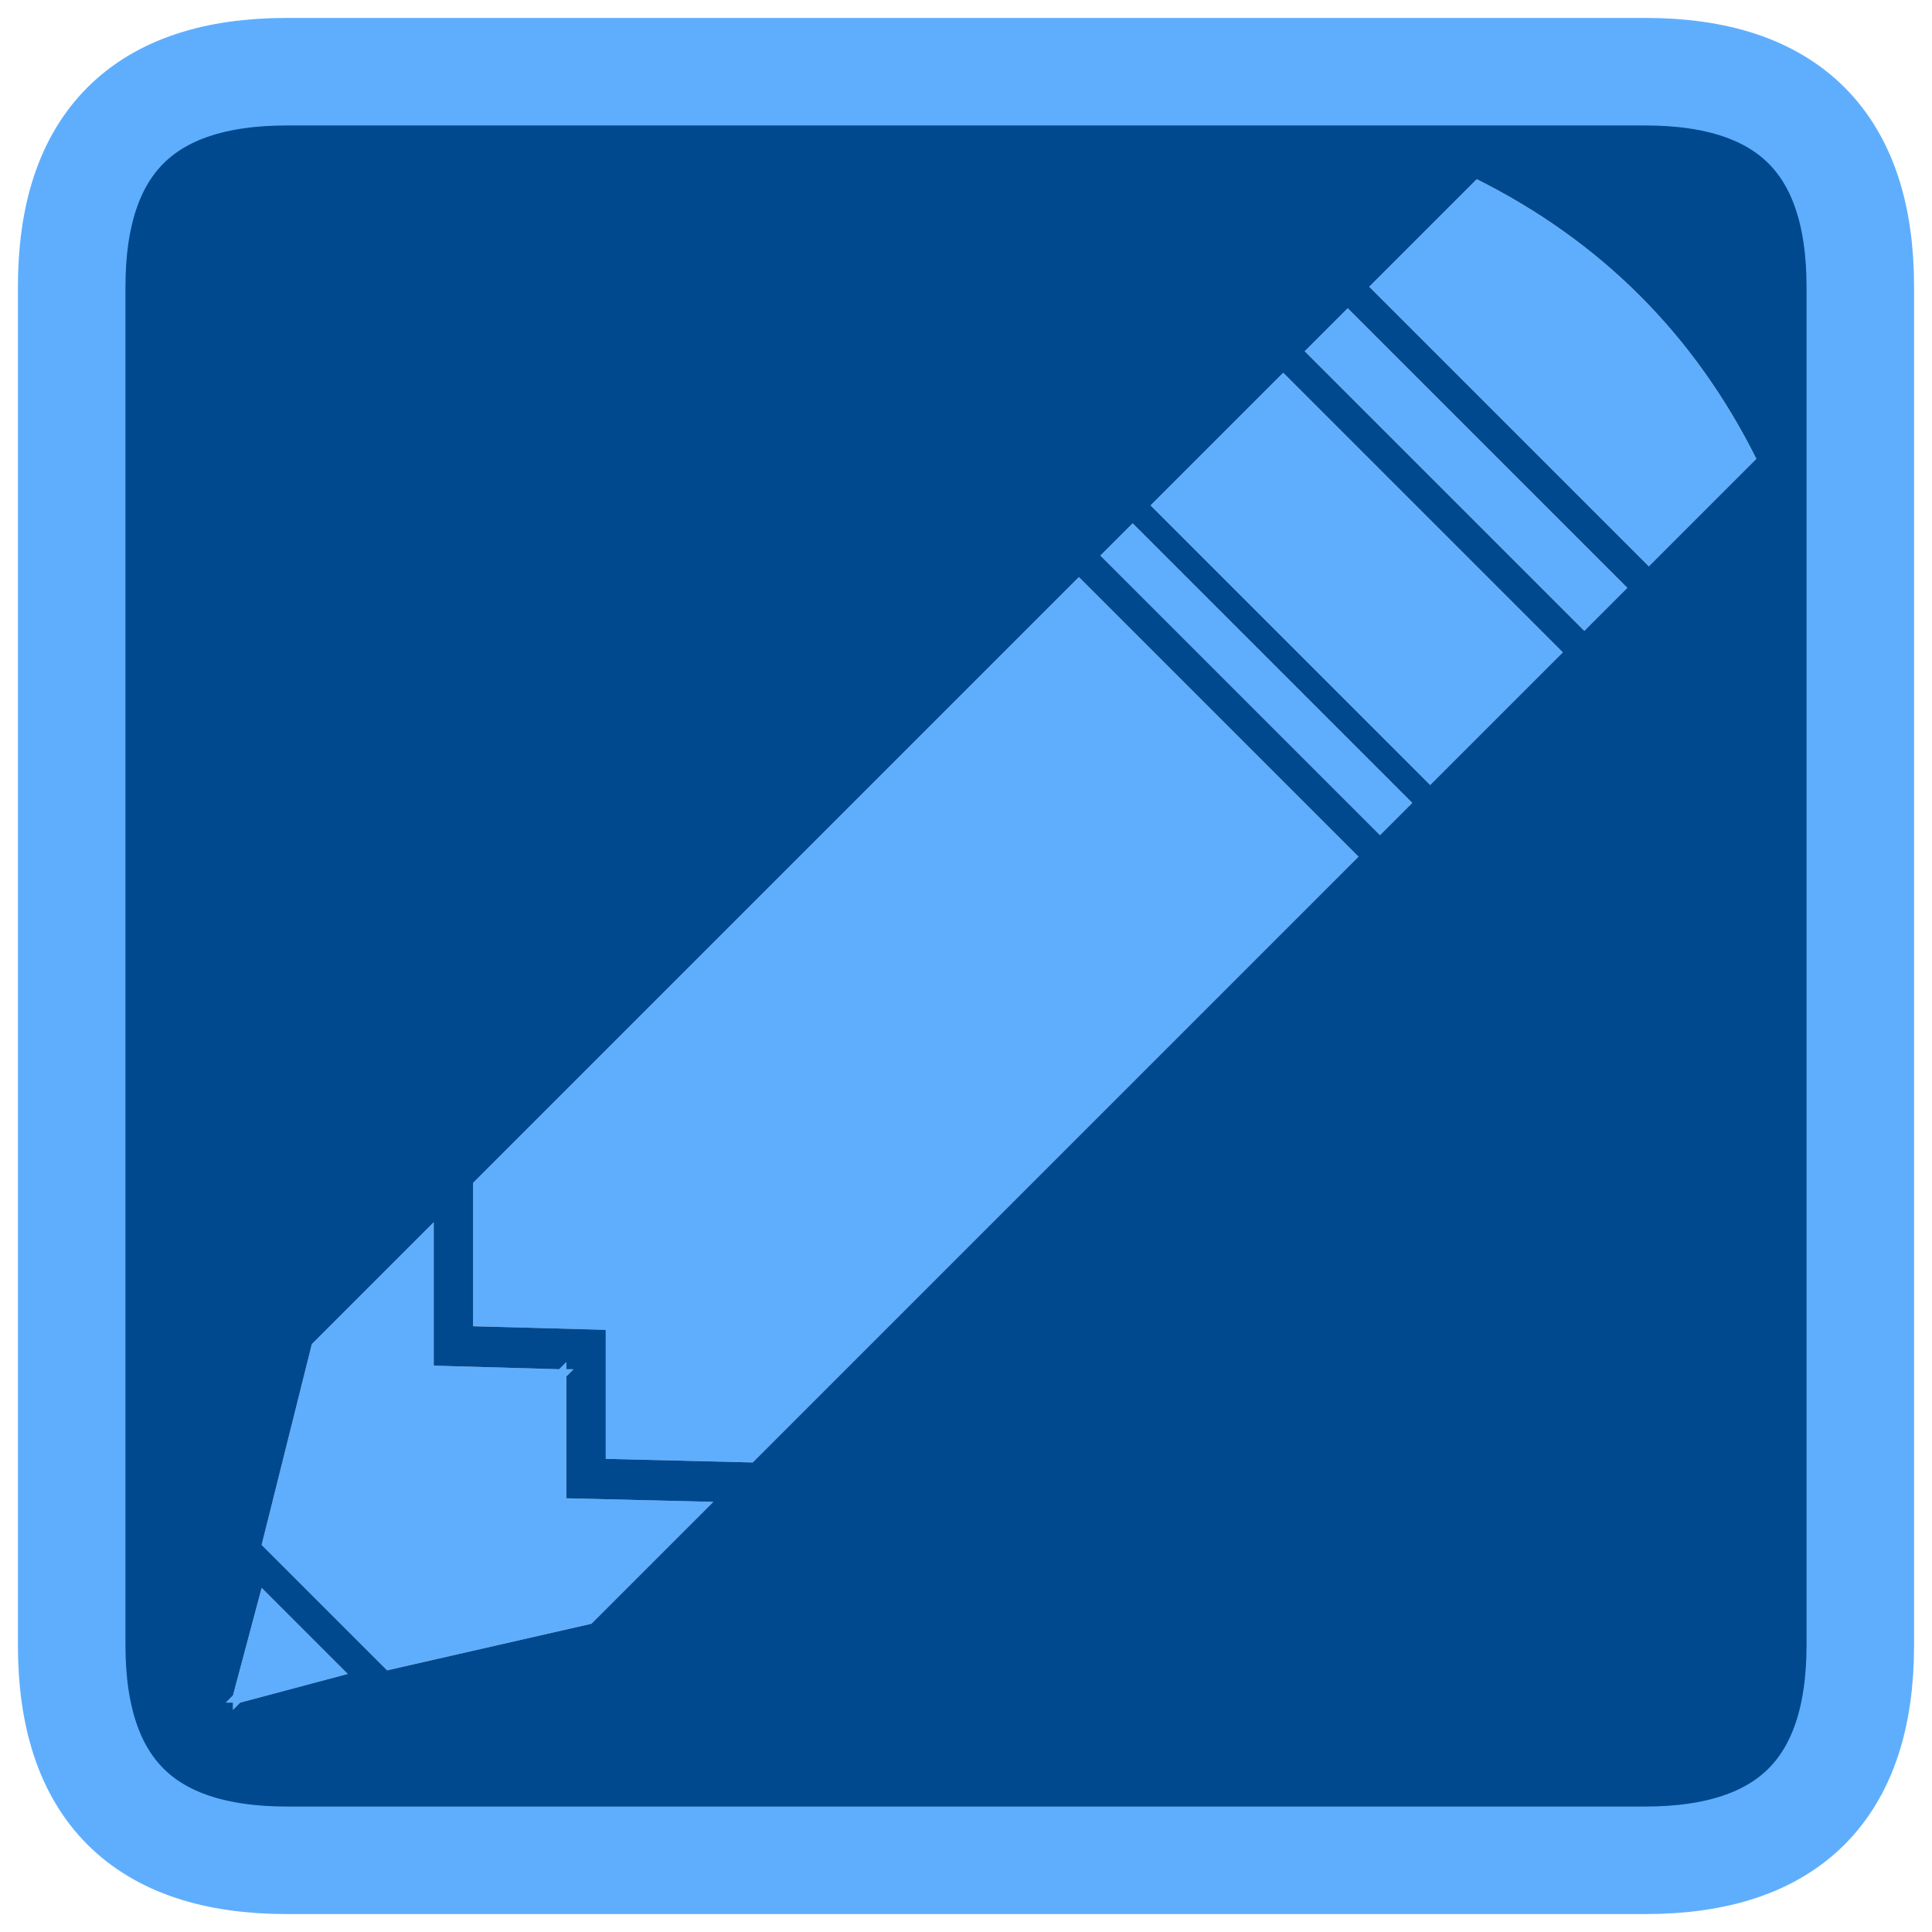 <?xml version="1.0" encoding="UTF-8" standalone="no"?>
<svg xmlns:xlink="http://www.w3.org/1999/xlink" height="26.95px" width="26.95px" xmlns="http://www.w3.org/2000/svg">
  <g transform="matrix(1.0, 0.0, 0.0, 1.0, 1.0, 1.0)">
    <path d="M23.5 5.4 L22.0 6.9 18.1 3.0 19.6 1.5 Q22.2 2.8 23.5 5.4 M21.7 7.2 L21.1 7.8 17.2 3.9 17.8 3.3 21.7 7.2 M14.8 6.3 L18.7 10.2 18.25 10.65 14.35 6.75 14.8 6.3 M15.05 6.05 L16.9 4.2 20.8 8.1 18.95 9.95 15.05 6.05 M17.95 10.95 L9.5 19.4 7.45 19.35 7.45 17.55 5.6 17.5 5.6 15.5 14.05 7.05 17.95 10.95 M7.0 18.1 L6.9 18.2 6.9 19.9 8.95 19.95 7.25 21.65 4.4 22.3 2.65 20.55 3.35 17.75 5.05 16.05 5.05 18.05 6.8 18.1 6.9 18.0 6.9 18.1 7.0 18.1 M2.35 22.75 L2.25 22.85 2.25 22.75 2.15 22.75 2.25 22.65 2.65 21.15 3.85 22.35 2.35 22.75" fill="#5faefe" fill-rule="evenodd" stroke="none"/>
    <path d="M24.95 3.0 L24.95 21.95 Q24.95 24.95 21.95 24.95 L3.0 24.95 Q0.0 24.95 0.0 21.95 L0.0 3.0 Q0.0 0.0 3.0 0.0 L21.95 0.0 Q24.95 0.0 24.95 3.0 M21.7 7.2 L17.8 3.3 17.2 3.9 21.1 7.8 21.7 7.2 M23.5 5.4 Q22.2 2.8 19.6 1.5 L18.1 3.0 22.0 6.9 23.5 5.4 M17.95 10.95 L14.05 7.05 5.6 15.5 5.6 17.5 7.45 17.55 7.45 19.35 9.5 19.4 17.95 10.95 M15.05 6.05 L18.95 9.95 20.8 8.1 16.9 4.2 15.05 6.05 M14.8 6.3 L14.35 6.75 18.25 10.65 18.7 10.2 14.8 6.3 M7.0 18.1 L6.9 18.1 6.9 18.0 6.8 18.1 5.05 18.05 5.05 16.05 3.35 17.75 2.65 20.55 4.4 22.3 7.25 21.65 8.95 19.95 6.9 19.9 6.9 18.2 7.0 18.1 M2.35 22.75 L3.85 22.35 2.65 21.15 2.25 22.65 2.15 22.75 2.25 22.75 2.25 22.85 2.35 22.75" fill="#01498f" fill-rule="evenodd" stroke="none"/>
    <path d="M24.95 3.0 Q24.95 0.0 21.95 0.0 L3.0 0.0 Q0.0 0.0 0.0 3.0 L0.0 21.95 Q0.0 24.95 3.0 24.95 L21.95 24.95 Q24.95 24.95 24.95 21.95 L24.95 3.0 Z" fill="none" stroke="#5faefe" stroke-linecap="square" stroke-linejoin="miter-clip" stroke-miterlimit="3.0" stroke-width="1.5"/>
  </g>
</svg>
